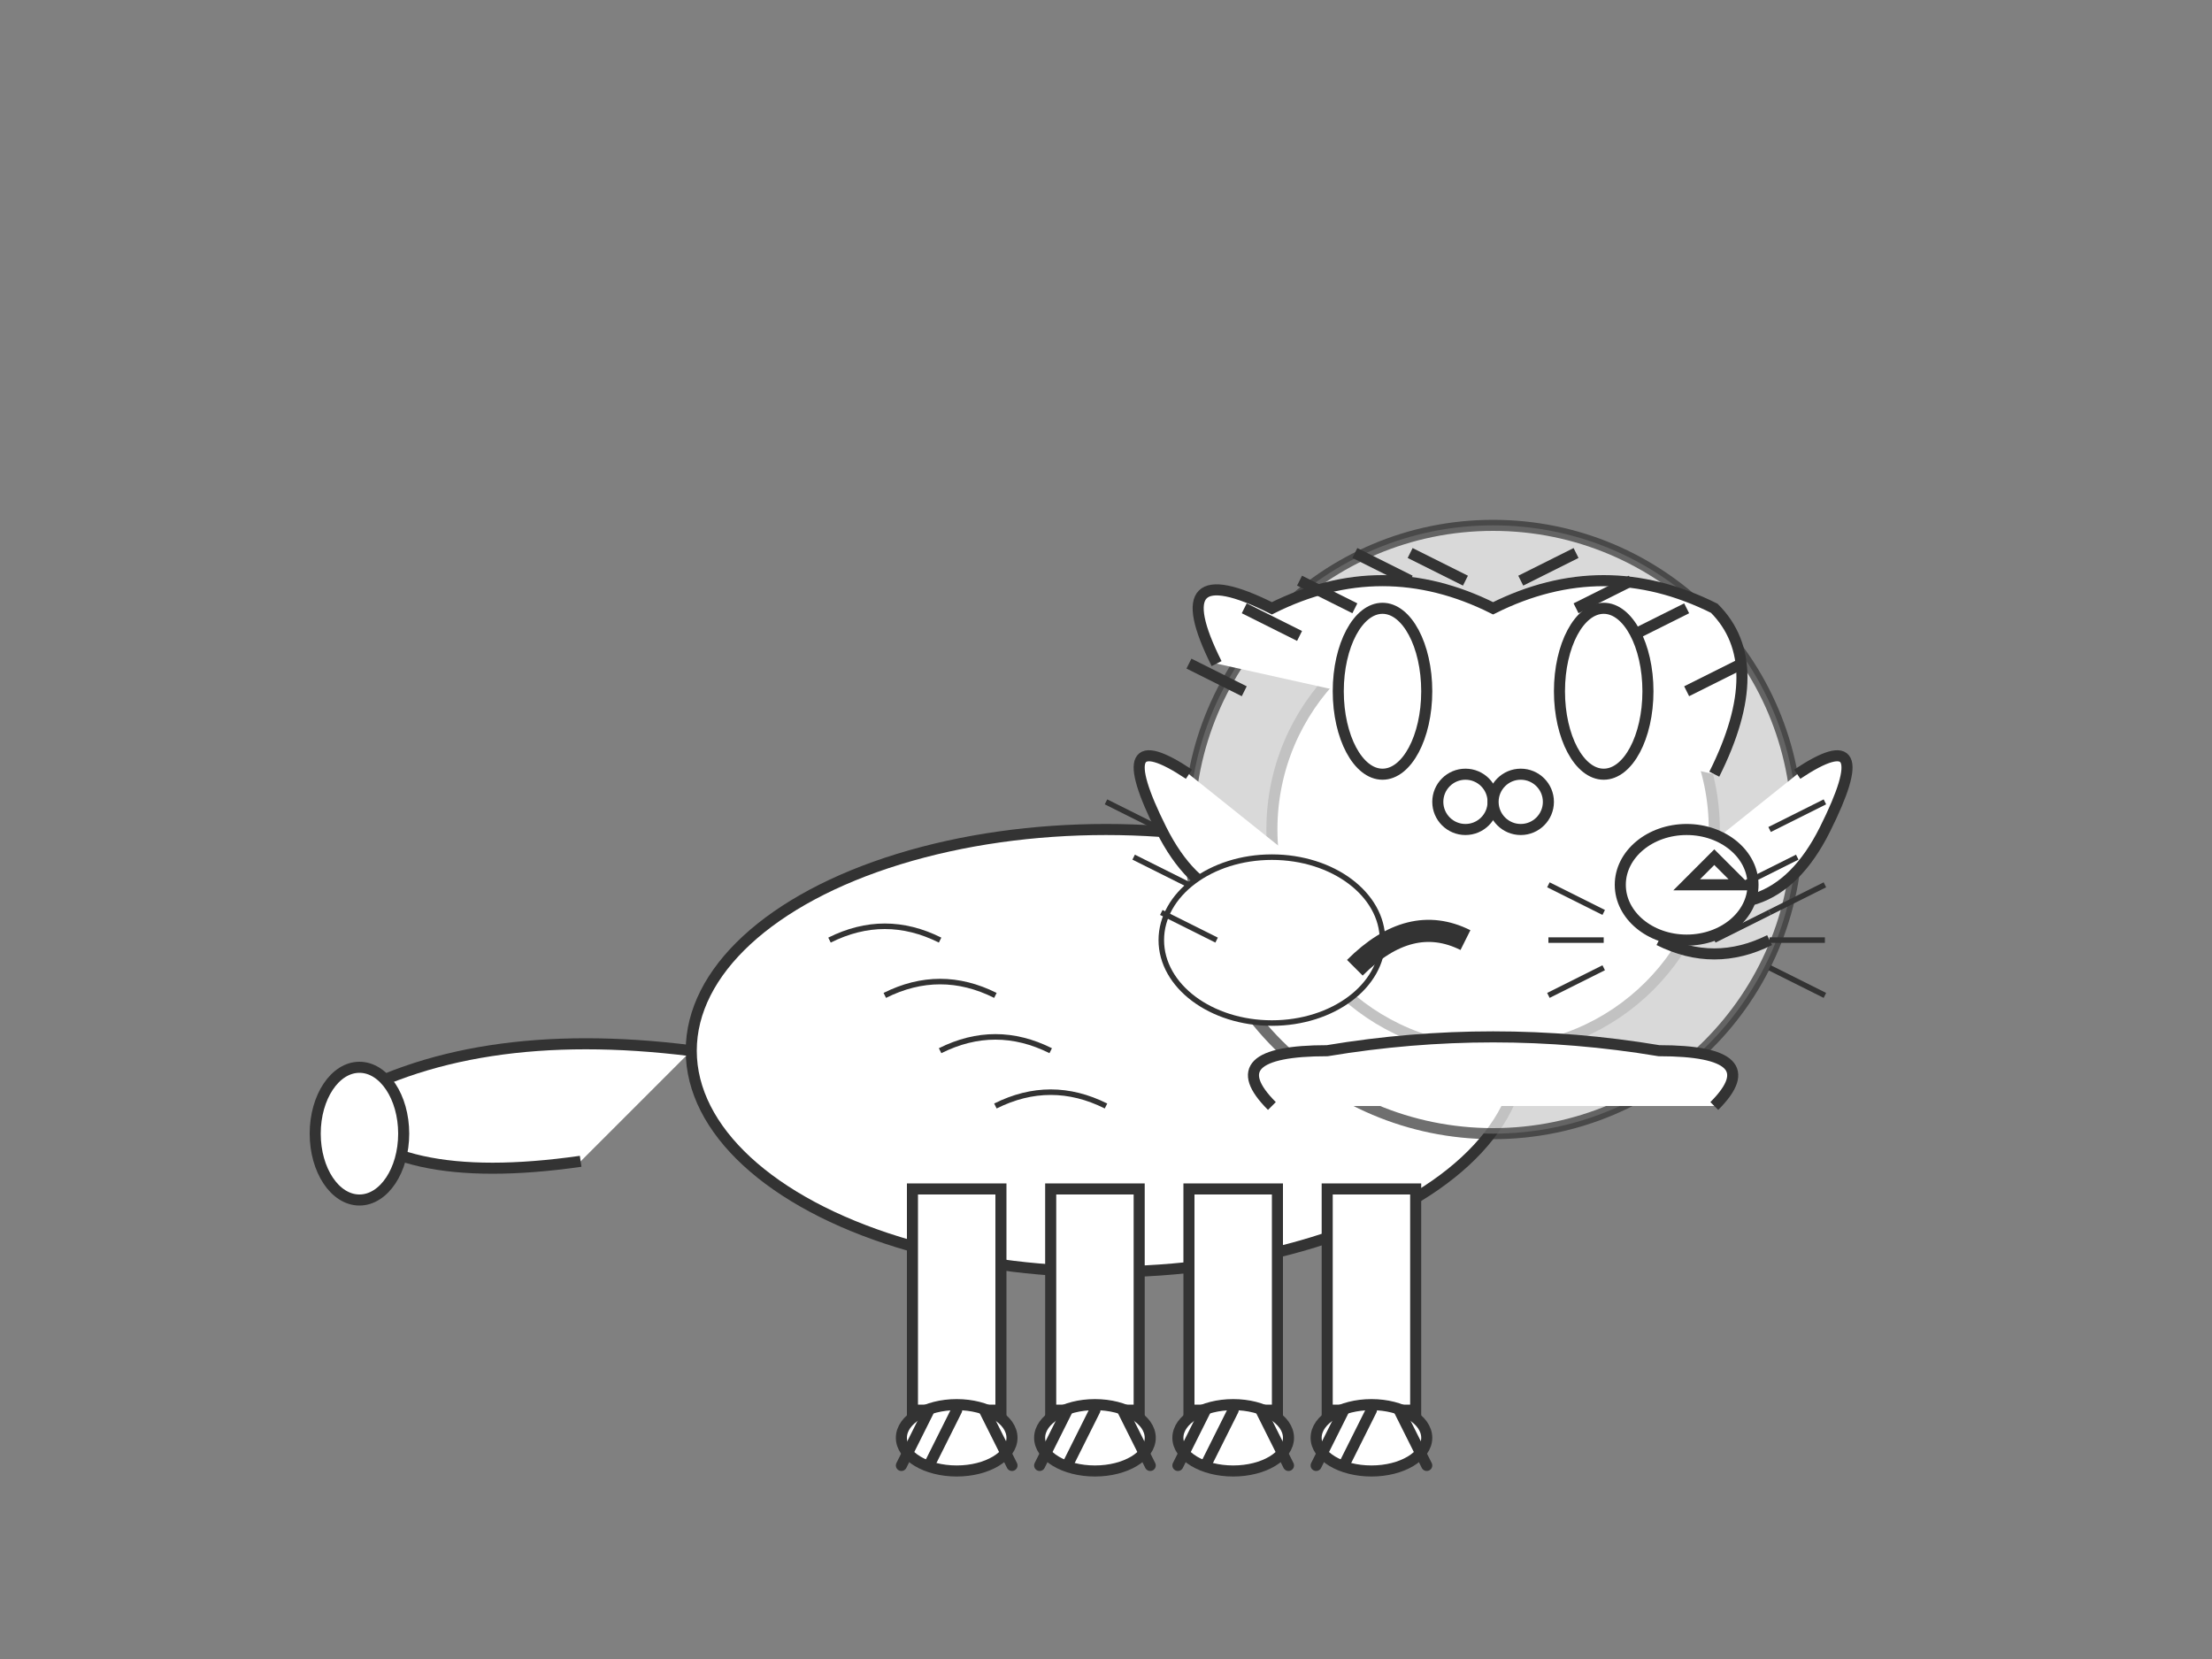 <svg width="400" height="300" viewBox="0 0 400 300" xmlns="http://www.w3.org/2000/svg">
    <rect x="0" y="0" width="400" height="300" fill="#808080" stroke="none"/>
    <!-- Barbary Lion body -->
    <ellipse cx="200" cy="190" rx="75" ry="40" fill="white" stroke="#333" stroke-width="2"/>
    
    <!-- Head -->
    <circle cx="270" cy="150" r="40" fill="white" stroke="#333" stroke-width="2"/>
    
    <!-- Magnificent mane (distinctive feature) -->
    <circle cx="270" cy="150" r="55" fill="white" stroke="#333" stroke-width="2" opacity="0.7"/>
    
    <!-- Mane details -->
    <path d="M 220 120 Q 210 100 230 110 Q 250 100 270 110 Q 290 100 310 110 Q 320 120 310 140" fill="white" stroke="#333" stroke-width="2"/>
    <path d="M 215 140 Q 200 130 210 150 Q 220 170 240 160" fill="white" stroke="#333" stroke-width="2"/>
    <path d="M 325 140 Q 340 130 330 150 Q 320 170 300 160" fill="white" stroke="#333" stroke-width="2"/>
    <path d="M 230 200 Q 220 190 240 190 Q 270 185 300 190 Q 320 190 310 200" fill="white" stroke="#333" stroke-width="2"/>
    
    <!-- Mane texture -->
    <path d="M 225 125 L 215 120" stroke="#333" stroke-width="2"/>
    <path d="M 235 115 L 225 110" stroke="#333" stroke-width="2"/>
    <path d="M 245 110 L 235 105" stroke="#333" stroke-width="2"/>
    <path d="M 255 105 L 245 100" stroke="#333" stroke-width="2"/>
    <path d="M 265 105 L 255 100" stroke="#333" stroke-width="2"/>
    <path d="M 275 105 L 285 100" stroke="#333" stroke-width="2"/>
    <path d="M 285 110 L 295 105" stroke="#333" stroke-width="2"/>
    <path d="M 295 115 L 305 110" stroke="#333" stroke-width="2"/>
    <path d="M 305 125 L 315 120" stroke="#333" stroke-width="2"/>
    
    <!-- Snout -->
    <ellipse cx="305" cy="160" rx="12" ry="10" fill="white" stroke="#333" stroke-width="2"/>
    
    <!-- Legs -->
    <rect x="165" y="215" width="16" height="40" fill="white" stroke="#333" stroke-width="2"/>
    <rect x="190" y="215" width="16" height="40" fill="white" stroke="#333" stroke-width="2"/>
    <rect x="215" y="215" width="16" height="40" fill="white" stroke="#333" stroke-width="2"/>
    <rect x="240" y="215" width="16" height="40" fill="white" stroke="#333" stroke-width="2"/>
    
    <!-- Paws with claws -->
    <ellipse cx="173" cy="260" rx="10" ry="6" fill="white" stroke="#333" stroke-width="2"/>
    <ellipse cx="198" cy="260" rx="10" ry="6" fill="white" stroke="#333" stroke-width="2"/>
    <ellipse cx="223" cy="260" rx="10" ry="6" fill="white" stroke="#333" stroke-width="2"/>
    <ellipse cx="248" cy="260" rx="10" ry="6" fill="white" stroke="#333" stroke-width="2"/>
    
    <!-- Claws -->
    <path d="M 168 255 L 163 265" stroke="#333" stroke-width="2" stroke-linecap="round"/>
    <path d="M 173 255 L 168 265" stroke="#333" stroke-width="2" stroke-linecap="round"/>
    <path d="M 178 255 L 183 265" stroke="#333" stroke-width="2" stroke-linecap="round"/>
    
    <path d="M 193 255 L 188 265" stroke="#333" stroke-width="2" stroke-linecap="round"/>
    <path d="M 198 255 L 193 265" stroke="#333" stroke-width="2" stroke-linecap="round"/>
    <path d="M 203 255 L 208 265" stroke="#333" stroke-width="2" stroke-linecap="round"/>
    
    <path d="M 218 255 L 213 265" stroke="#333" stroke-width="2" stroke-linecap="round"/>
    <path d="M 223 255 L 218 265" stroke="#333" stroke-width="2" stroke-linecap="round"/>
    <path d="M 228 255 L 233 265" stroke="#333" stroke-width="2" stroke-linecap="round"/>
    
    <path d="M 243 255 L 238 265" stroke="#333" stroke-width="2" stroke-linecap="round"/>
    <path d="M 248 255 L 243 265" stroke="#333" stroke-width="2" stroke-linecap="round"/>
    <path d="M 253 255 L 258 265" stroke="#333" stroke-width="2" stroke-linecap="round"/>
    
    <!-- Ears -->
    <ellipse cx="250" cy="125" rx="8" ry="15" fill="white" stroke="#333" stroke-width="2"/>
    <ellipse cx="290" cy="125" rx="8" ry="15" fill="white" stroke="#333" stroke-width="2"/>
    
    <!-- Eyes -->
    <circle cx="265" cy="145" r="5" fill="white" stroke="#333" stroke-width="2"/>
    <circle cx="275" cy="145" r="5" fill="white" stroke="#333" stroke-width="2"/>
    
    <!-- Nose -->
    <polygon points="310,155 305,160 315,160" fill="white" stroke="#333" stroke-width="2"/>
    
    <!-- Mouth -->
    <path d="M 300 170 Q 310 175 320 170" fill="none" stroke="#333" stroke-width="2"/>
    
    <!-- Whiskers -->
    <path d="M 290 165 L 280 160" stroke="#333" stroke-width="1"/>
    <path d="M 290 170 L 280 170" stroke="#333" stroke-width="1"/>
    <path d="M 290 175 L 280 180" stroke="#333" stroke-width="1"/>
    <path d="M 320 165 L 330 160" stroke="#333" stroke-width="1"/>
    <path d="M 320 170 L 330 170" stroke="#333" stroke-width="1"/>
    <path d="M 320 175 L 330 180" stroke="#333" stroke-width="1"/>
    
    <!-- Tail -->
    <path d="M 125 190 Q 85 185 60 200 Q 70 215 105 210" fill="white" stroke="#333" stroke-width="2"/>
    
    <!-- Tail tuft -->
    <ellipse cx="65" cy="205" rx="8" ry="12" fill="white" stroke="#333" stroke-width="2"/>
    
    <!-- Body pattern -->
    <path d="M 150 170 Q 160 165 170 170" fill="none" stroke="#333" stroke-width="1"/>
    <path d="M 160 180 Q 170 175 180 180" fill="none" stroke="#333" stroke-width="1"/>
    <path d="M 170 190 Q 180 185 190 190" fill="none" stroke="#333" stroke-width="1"/>
    <path d="M 180 200 Q 190 195 200 200" fill="none" stroke="#333" stroke-width="1"/>
    
    <!-- Shoulder muscles -->
    <ellipse cx="230" cy="170" rx="20" ry="15" fill="white" stroke="#333" stroke-width="1"/>
    
    <!-- Neck connection -->
    <path d="M 245 175 Q 255 165 265 170" fill="none" stroke="#333" stroke-width="4"/>
    
    <!-- Additional mane strands -->
    <path d="M 210 150 L 200 145" stroke="#333" stroke-width="1"/>
    <path d="M 215 160 L 205 155" stroke="#333" stroke-width="1"/>
    <path d="M 220 170 L 210 165" stroke="#333" stroke-width="1"/>
    <path d="M 320 150 L 330 145" stroke="#333" stroke-width="1"/>
    <path d="M 315 160 L 325 155" stroke="#333" stroke-width="1"/>
    <path d="M 310 170 L 320 165" stroke="#333" stroke-width="1"/>
</svg>
